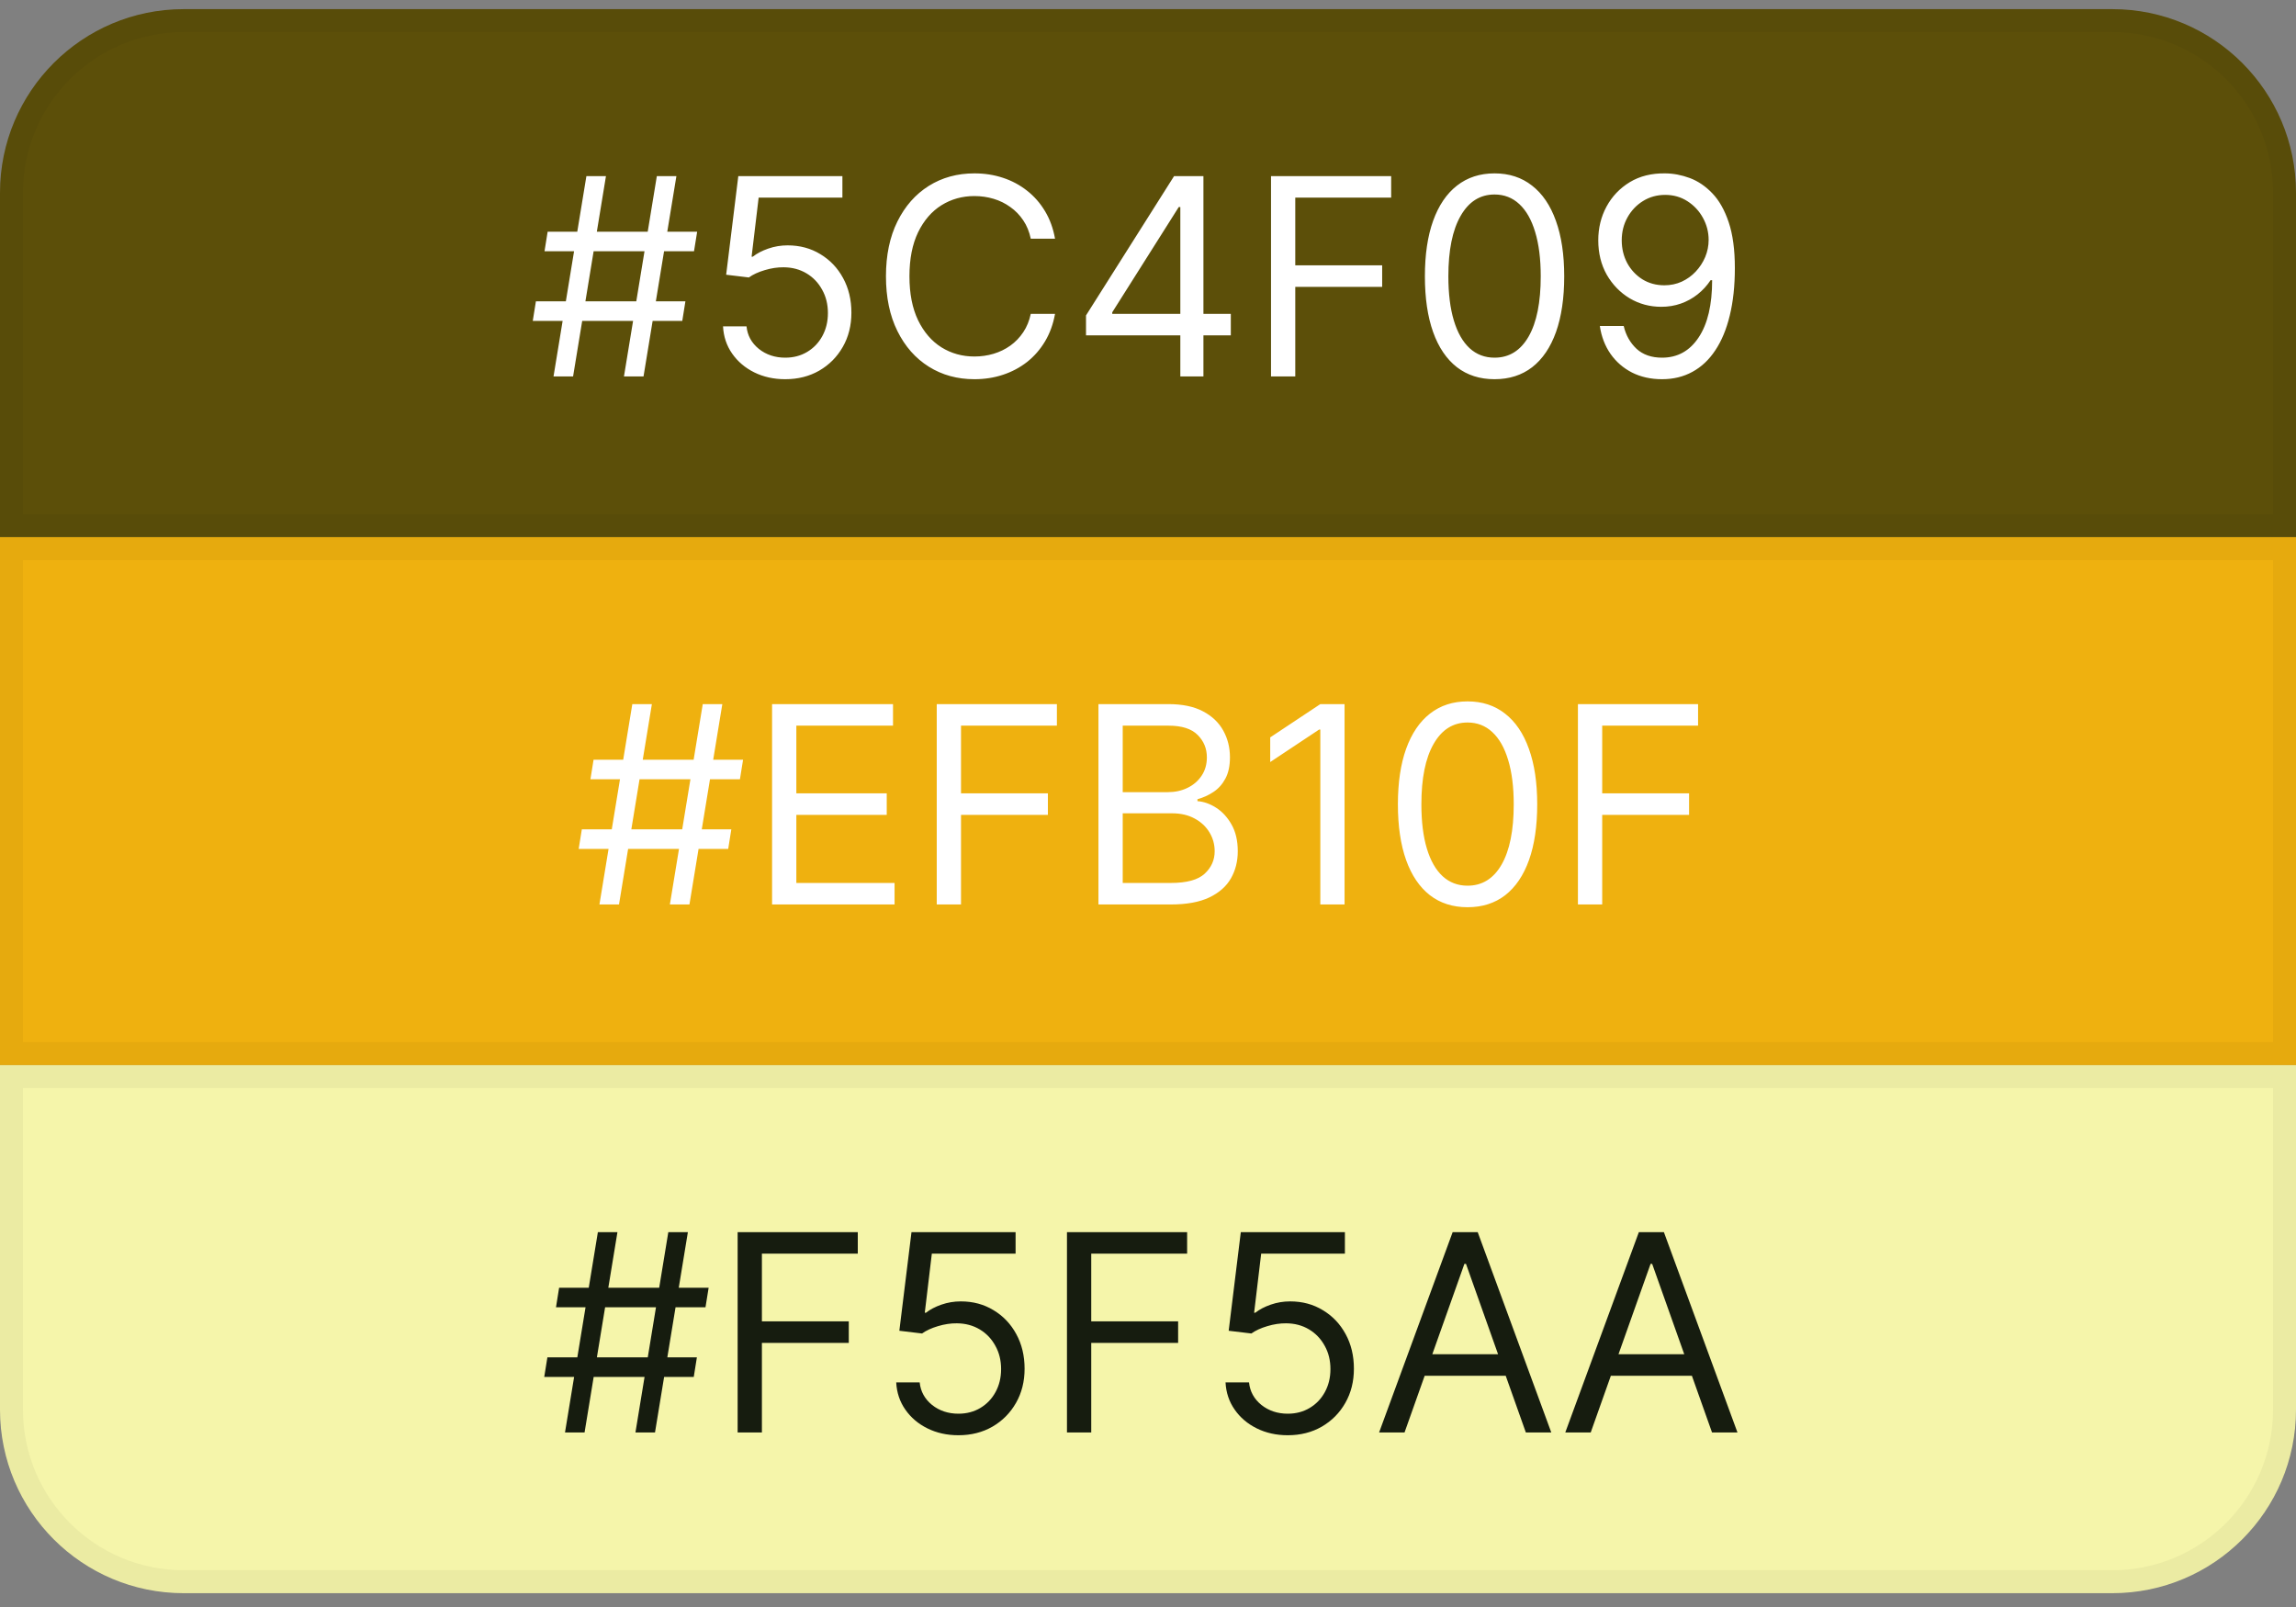 <svg width="100" height="70" viewBox="0 0 100 70" fill="none" xmlns="http://www.w3.org/2000/svg">
<rect x="0" y="0" width="100" height="70" fill="#808080" stroke="none"/>
<path d="M0 8.398C0 3.98 3.582 0.398 8 0.398H92C96.418 0.398 100 3.98 100 8.398V23.398H0V8.398Z" fill="#5C4F09"/>
<path d="M0.5 8.398C0.5 4.256 3.858 0.898 8 0.898H92C96.142 0.898 99.5 4.256 99.5 8.398V22.898H0.5V8.398Z" stroke="black" stroke-opacity="0.04"/>
<path d="M27.176 16.398L28.608 7.671H29.46L28.028 16.398H27.176ZM23.204 13.978L23.341 13.126H29.852L29.716 13.978H23.204ZM24.108 16.398L25.54 7.671H26.392L24.96 16.398H24.108ZM23.716 10.944L23.852 10.092H30.364L30.227 10.944H23.716ZM34.201 16.518C33.701 16.518 33.251 16.418 32.85 16.22C32.45 16.021 32.129 15.748 31.887 15.401C31.646 15.055 31.514 14.66 31.491 14.217H32.514C32.553 14.611 32.732 14.938 33.05 15.197C33.371 15.452 33.755 15.58 34.201 15.58C34.559 15.58 34.877 15.496 35.156 15.329C35.437 15.161 35.657 14.931 35.816 14.639C35.978 14.343 36.059 14.009 36.059 13.637C36.059 13.256 35.975 12.917 35.807 12.619C35.643 12.318 35.416 12.08 35.126 11.907C34.836 11.734 34.505 11.646 34.133 11.643C33.866 11.64 33.592 11.681 33.31 11.766C33.029 11.849 32.798 11.955 32.616 12.086L31.627 11.967L32.156 7.671H36.69V8.609H33.042L32.735 11.182H32.786C32.965 11.04 33.19 10.923 33.459 10.829C33.729 10.735 34.011 10.688 34.303 10.688C34.837 10.688 35.313 10.816 35.731 11.072C36.151 11.325 36.481 11.671 36.719 12.111C36.961 12.552 37.082 13.055 37.082 13.62C37.082 14.177 36.957 14.674 36.707 15.111C36.459 15.546 36.119 15.89 35.684 16.143C35.249 16.393 34.755 16.518 34.201 16.518ZM45.951 10.398H44.894C44.831 10.095 44.722 9.827 44.566 9.597C44.412 9.367 44.225 9.174 44.003 9.018C43.784 8.859 43.541 8.739 43.275 8.66C43.008 8.58 42.729 8.54 42.439 8.54C41.911 8.54 41.432 8.674 41.003 8.941C40.577 9.208 40.238 9.602 39.985 10.121C39.735 10.641 39.61 11.279 39.61 12.035C39.61 12.79 39.735 13.428 39.985 13.948C40.238 14.468 40.577 14.861 41.003 15.129C41.432 15.396 41.911 15.529 42.439 15.529C42.729 15.529 43.008 15.489 43.275 15.41C43.541 15.33 43.784 15.212 44.003 15.056C44.225 14.897 44.412 14.702 44.566 14.472C44.722 14.239 44.831 13.972 44.894 13.671H45.951C45.871 14.117 45.726 14.516 45.516 14.869C45.306 15.221 45.044 15.521 44.732 15.768C44.419 16.012 44.069 16.198 43.679 16.326C43.293 16.454 42.88 16.518 42.439 16.518C41.695 16.518 41.033 16.336 40.453 15.972C39.874 15.609 39.418 15.092 39.086 14.421C38.753 13.751 38.587 12.955 38.587 12.035C38.587 11.114 38.753 10.319 39.086 9.648C39.418 8.978 39.874 8.461 40.453 8.097C41.033 7.734 41.695 7.552 42.439 7.552C42.88 7.552 43.293 7.616 43.679 7.744C44.069 7.871 44.419 8.059 44.732 8.306C45.044 8.55 45.306 8.849 45.516 9.201C45.726 9.55 45.871 9.95 45.951 10.398ZM47.3 14.609V13.739L51.136 7.671H51.766V9.018H51.34L48.443 13.603V13.671H53.607V14.609H47.3ZM51.408 16.398V14.345V13.94V7.671H52.414V16.398H51.408ZM55.358 16.398V7.671H60.591V8.609H56.414V11.557H60.199V12.495H56.414V16.398H55.358ZM65.094 16.518C64.452 16.518 63.905 16.343 63.453 15.994C63.001 15.641 62.656 15.131 62.418 14.464C62.179 13.793 62.06 12.984 62.06 12.035C62.06 11.092 62.179 10.286 62.418 9.619C62.659 8.948 63.006 8.437 63.457 8.085C63.912 7.729 64.457 7.552 65.094 7.552C65.73 7.552 66.274 7.729 66.726 8.085C67.18 8.437 67.527 8.948 67.766 9.619C68.007 10.286 68.128 11.092 68.128 12.035C68.128 12.984 68.008 13.793 67.77 14.464C67.531 15.131 67.186 15.641 66.734 15.994C66.283 16.343 65.736 16.518 65.094 16.518ZM65.094 15.58C65.73 15.58 66.224 15.273 66.577 14.66C66.929 14.046 67.105 13.171 67.105 12.035C67.105 11.279 67.024 10.636 66.862 10.104C66.703 9.573 66.473 9.168 66.172 8.89C65.874 8.612 65.514 8.472 65.094 8.472C64.463 8.472 63.97 8.783 63.615 9.406C63.26 10.025 63.082 10.901 63.082 12.035C63.082 12.79 63.162 13.432 63.321 13.961C63.48 14.489 63.709 14.891 64.007 15.167C64.308 15.443 64.671 15.58 65.094 15.58ZM72.526 7.552C72.883 7.555 73.242 7.623 73.599 7.756C73.957 7.89 74.284 8.112 74.579 8.421C74.875 8.728 75.112 9.147 75.291 9.678C75.47 10.21 75.56 10.876 75.56 11.677C75.56 12.452 75.486 13.141 75.338 13.744C75.193 14.343 74.983 14.849 74.707 15.261C74.435 15.673 74.102 15.985 73.71 16.198C73.321 16.411 72.881 16.518 72.389 16.518C71.901 16.518 71.465 16.421 71.081 16.228C70.7 16.032 70.388 15.761 70.144 15.414C69.902 15.065 69.747 14.66 69.679 14.2H70.719C70.812 14.6 70.999 14.931 71.277 15.193C71.558 15.451 71.929 15.58 72.389 15.58C73.062 15.58 73.594 15.286 73.983 14.698C74.375 14.11 74.571 13.279 74.571 12.205H74.503C74.344 12.444 74.155 12.65 73.936 12.823C73.717 12.996 73.474 13.13 73.207 13.224C72.94 13.318 72.656 13.364 72.355 13.364C71.855 13.364 71.396 13.241 70.979 12.994C70.564 12.744 70.231 12.401 69.981 11.967C69.734 11.529 69.611 11.029 69.611 10.467C69.611 9.933 69.73 9.444 69.969 9.001C70.21 8.555 70.548 8.2 70.983 7.935C71.421 7.671 71.935 7.543 72.526 7.552ZM72.526 8.489C72.168 8.489 71.845 8.579 71.558 8.758C71.274 8.934 71.048 9.173 70.881 9.474C70.716 9.772 70.633 10.103 70.633 10.467C70.633 10.83 70.713 11.161 70.872 11.46C71.034 11.755 71.254 11.991 71.533 12.167C71.814 12.34 72.133 12.427 72.492 12.427C72.761 12.427 73.013 12.374 73.246 12.269C73.479 12.161 73.682 12.015 73.855 11.83C74.031 11.643 74.169 11.431 74.269 11.195C74.368 10.957 74.418 10.708 74.418 10.45C74.418 10.109 74.335 9.789 74.171 9.491C74.008 9.192 73.784 8.951 73.497 8.766C73.213 8.582 72.889 8.489 72.526 8.489Z" fill="white"/>
<rect y="23.398" width="100" height="23" fill="#EFB10F"/>
<rect x="0.5" y="23.898" width="99" height="22" stroke="black" stroke-opacity="0.04"/>
<path d="M29.176 39.398L30.608 30.671H31.46L30.028 39.398H29.176ZM25.204 36.978L25.341 36.126H31.852L31.716 36.978H25.204ZM26.108 39.398L27.54 30.671H28.392L26.96 39.398H26.108ZM25.716 33.944L25.852 33.092H32.364L32.227 33.944H25.716ZM33.627 39.398V30.671H38.894V31.609H34.684V34.557H38.621V35.495H34.684V38.461H38.962V39.398H33.627ZM40.799 39.398V30.671H46.032V31.609H41.856V34.557H45.64V35.495H41.856V39.398H40.799ZM47.842 39.398V30.671H50.893C51.501 30.671 52.002 30.776 52.397 30.986C52.792 31.194 53.086 31.474 53.279 31.826C53.473 32.175 53.569 32.563 53.569 32.989C53.569 33.364 53.502 33.674 53.369 33.918C53.238 34.163 53.065 34.356 52.849 34.498C52.636 34.64 52.404 34.745 52.154 34.813V34.898C52.422 34.916 52.69 35.009 52.96 35.18C53.23 35.35 53.456 35.594 53.637 35.913C53.819 36.231 53.91 36.62 53.91 37.08C53.91 37.518 53.811 37.911 53.612 38.261C53.413 38.61 53.099 38.887 52.67 39.092C52.241 39.296 51.683 39.398 50.995 39.398H47.842ZM48.899 38.461H50.995C51.686 38.461 52.176 38.327 52.466 38.06C52.758 37.791 52.904 37.464 52.904 37.08C52.904 36.785 52.829 36.512 52.679 36.262C52.528 36.009 52.314 35.807 52.035 35.657C51.757 35.504 51.427 35.427 51.047 35.427H48.899V38.461ZM48.899 34.506H50.859C51.177 34.506 51.464 34.444 51.72 34.319C51.978 34.194 52.183 34.018 52.334 33.791C52.487 33.563 52.564 33.296 52.564 32.989C52.564 32.606 52.43 32.281 52.163 32.014C51.896 31.744 51.473 31.609 50.893 31.609H48.899V34.506ZM58.561 30.671V39.398H57.505V31.779H57.453L55.323 33.194V32.12L57.505 30.671H58.561ZM63.918 39.518C63.276 39.518 62.729 39.343 62.277 38.994C61.826 38.641 61.48 38.131 61.242 37.464C61.003 36.793 60.884 35.984 60.884 35.035C60.884 34.092 61.003 33.286 61.242 32.619C61.483 31.948 61.83 31.437 62.282 31.084C62.736 30.729 63.282 30.552 63.918 30.552C64.554 30.552 65.098 30.729 65.55 31.084C66.005 31.437 66.351 31.948 66.59 32.619C66.831 33.286 66.952 34.092 66.952 35.035C66.952 35.984 66.833 36.793 66.594 37.464C66.356 38.131 66.01 38.641 65.559 38.994C65.107 39.343 64.56 39.518 63.918 39.518ZM63.918 38.58C64.554 38.58 65.049 38.273 65.401 37.66C65.753 37.046 65.929 36.171 65.929 35.035C65.929 34.279 65.848 33.636 65.686 33.104C65.527 32.573 65.297 32.168 64.996 31.89C64.698 31.611 64.338 31.472 63.918 31.472C63.287 31.472 62.794 31.783 62.439 32.406C62.084 33.025 61.907 33.901 61.907 35.035C61.907 35.791 61.986 36.432 62.145 36.961C62.304 37.489 62.533 37.891 62.831 38.167C63.133 38.443 63.495 38.58 63.918 38.58ZM68.725 39.398V30.671H73.958V31.609H69.782V34.557H73.566V35.495H69.782V39.398H68.725Z" fill="white"/>
<path d="M0 46.398H100V61.398C100 65.817 96.418 69.398 92 69.398H8C3.582 69.398 0 65.817 0 61.398V46.398Z" fill="#F5F5AA"/>
<path d="M0.5 46.898H99.5V61.398C99.5 65.541 96.142 68.898 92 68.898H8C3.858 68.898 0.5 65.541 0.5 61.398V46.898Z" stroke="black" stroke-opacity="0.04"/>
<path d="M27.676 62.398L29.108 53.671H29.96L28.528 62.398H27.676ZM23.704 59.978L23.841 59.126H30.352L30.216 59.978H23.704ZM24.608 62.398L26.04 53.671H26.892L25.46 62.398H24.608ZM24.216 56.944L24.352 56.092H30.864L30.727 56.944H24.216ZM32.127 62.398V53.671H37.36V54.609H33.184V57.557H36.968V58.495H33.184V62.398H32.127ZM41.744 62.518C41.244 62.518 40.794 62.418 40.393 62.219C39.992 62.021 39.672 61.748 39.43 61.401C39.189 61.055 39.056 60.66 39.034 60.217H40.056C40.096 60.611 40.275 60.938 40.593 61.197C40.914 61.452 41.298 61.58 41.744 61.58C42.102 61.58 42.42 61.496 42.699 61.329C42.98 61.161 43.2 60.931 43.359 60.639C43.521 60.343 43.602 60.009 43.602 59.637C43.602 59.256 43.518 58.917 43.35 58.619C43.186 58.318 42.959 58.08 42.669 57.907C42.379 57.734 42.048 57.646 41.676 57.643C41.409 57.64 41.135 57.681 40.853 57.766C40.572 57.849 40.341 57.955 40.159 58.086L39.17 57.967L39.699 53.671H44.233V54.609H40.585L40.278 57.182H40.329C40.508 57.041 40.733 56.923 41.002 56.829C41.272 56.735 41.554 56.688 41.846 56.688C42.38 56.688 42.856 56.816 43.274 57.072C43.694 57.325 44.024 57.671 44.262 58.111C44.504 58.552 44.625 59.055 44.625 59.62C44.625 60.177 44.5 60.674 44.25 61.111C44.002 61.546 43.662 61.89 43.227 62.143C42.792 62.393 42.298 62.518 41.744 62.518ZM46.471 62.398V53.671H51.704V54.609H47.528V57.557H51.312V58.495H47.528V62.398H46.471ZM56.088 62.518C55.588 62.518 55.137 62.418 54.737 62.219C54.336 62.021 54.015 61.748 53.774 61.401C53.532 61.055 53.4 60.66 53.377 60.217H54.4C54.44 60.611 54.619 60.938 54.937 61.197C55.258 61.452 55.642 61.58 56.088 61.58C56.446 61.58 56.764 61.496 57.042 61.329C57.324 61.161 57.544 60.931 57.703 60.639C57.865 60.343 57.946 60.009 57.946 59.637C57.946 59.256 57.862 58.917 57.694 58.619C57.529 58.318 57.302 58.08 57.012 57.907C56.723 57.734 56.392 57.646 56.02 57.643C55.752 57.64 55.478 57.681 55.197 57.766C54.916 57.849 54.684 57.955 54.502 58.086L53.514 57.967L54.042 53.671H58.576V54.609H54.929L54.622 57.182H54.673C54.852 57.041 55.076 56.923 55.346 56.829C55.616 56.735 55.897 56.688 56.19 56.688C56.724 56.688 57.2 56.816 57.617 57.072C58.038 57.325 58.367 57.671 58.606 58.111C58.848 58.552 58.968 59.055 58.968 59.62C58.968 60.177 58.843 60.674 58.593 61.111C58.346 61.546 58.005 61.89 57.571 62.143C57.136 62.393 56.642 62.518 56.088 62.518ZM61.173 62.398H60.065L63.269 53.671H64.36L67.565 62.398H66.457L63.849 55.052H63.781L61.173 62.398ZM61.582 58.989H66.048V59.927H61.582V58.989ZM69.282 62.398H68.174L71.379 53.671H72.469L75.674 62.398H74.566L71.958 55.052H71.89L69.282 62.398ZM69.691 58.989H74.157V59.927H69.691V58.989Z" fill="#161C0F"/>
</svg>
